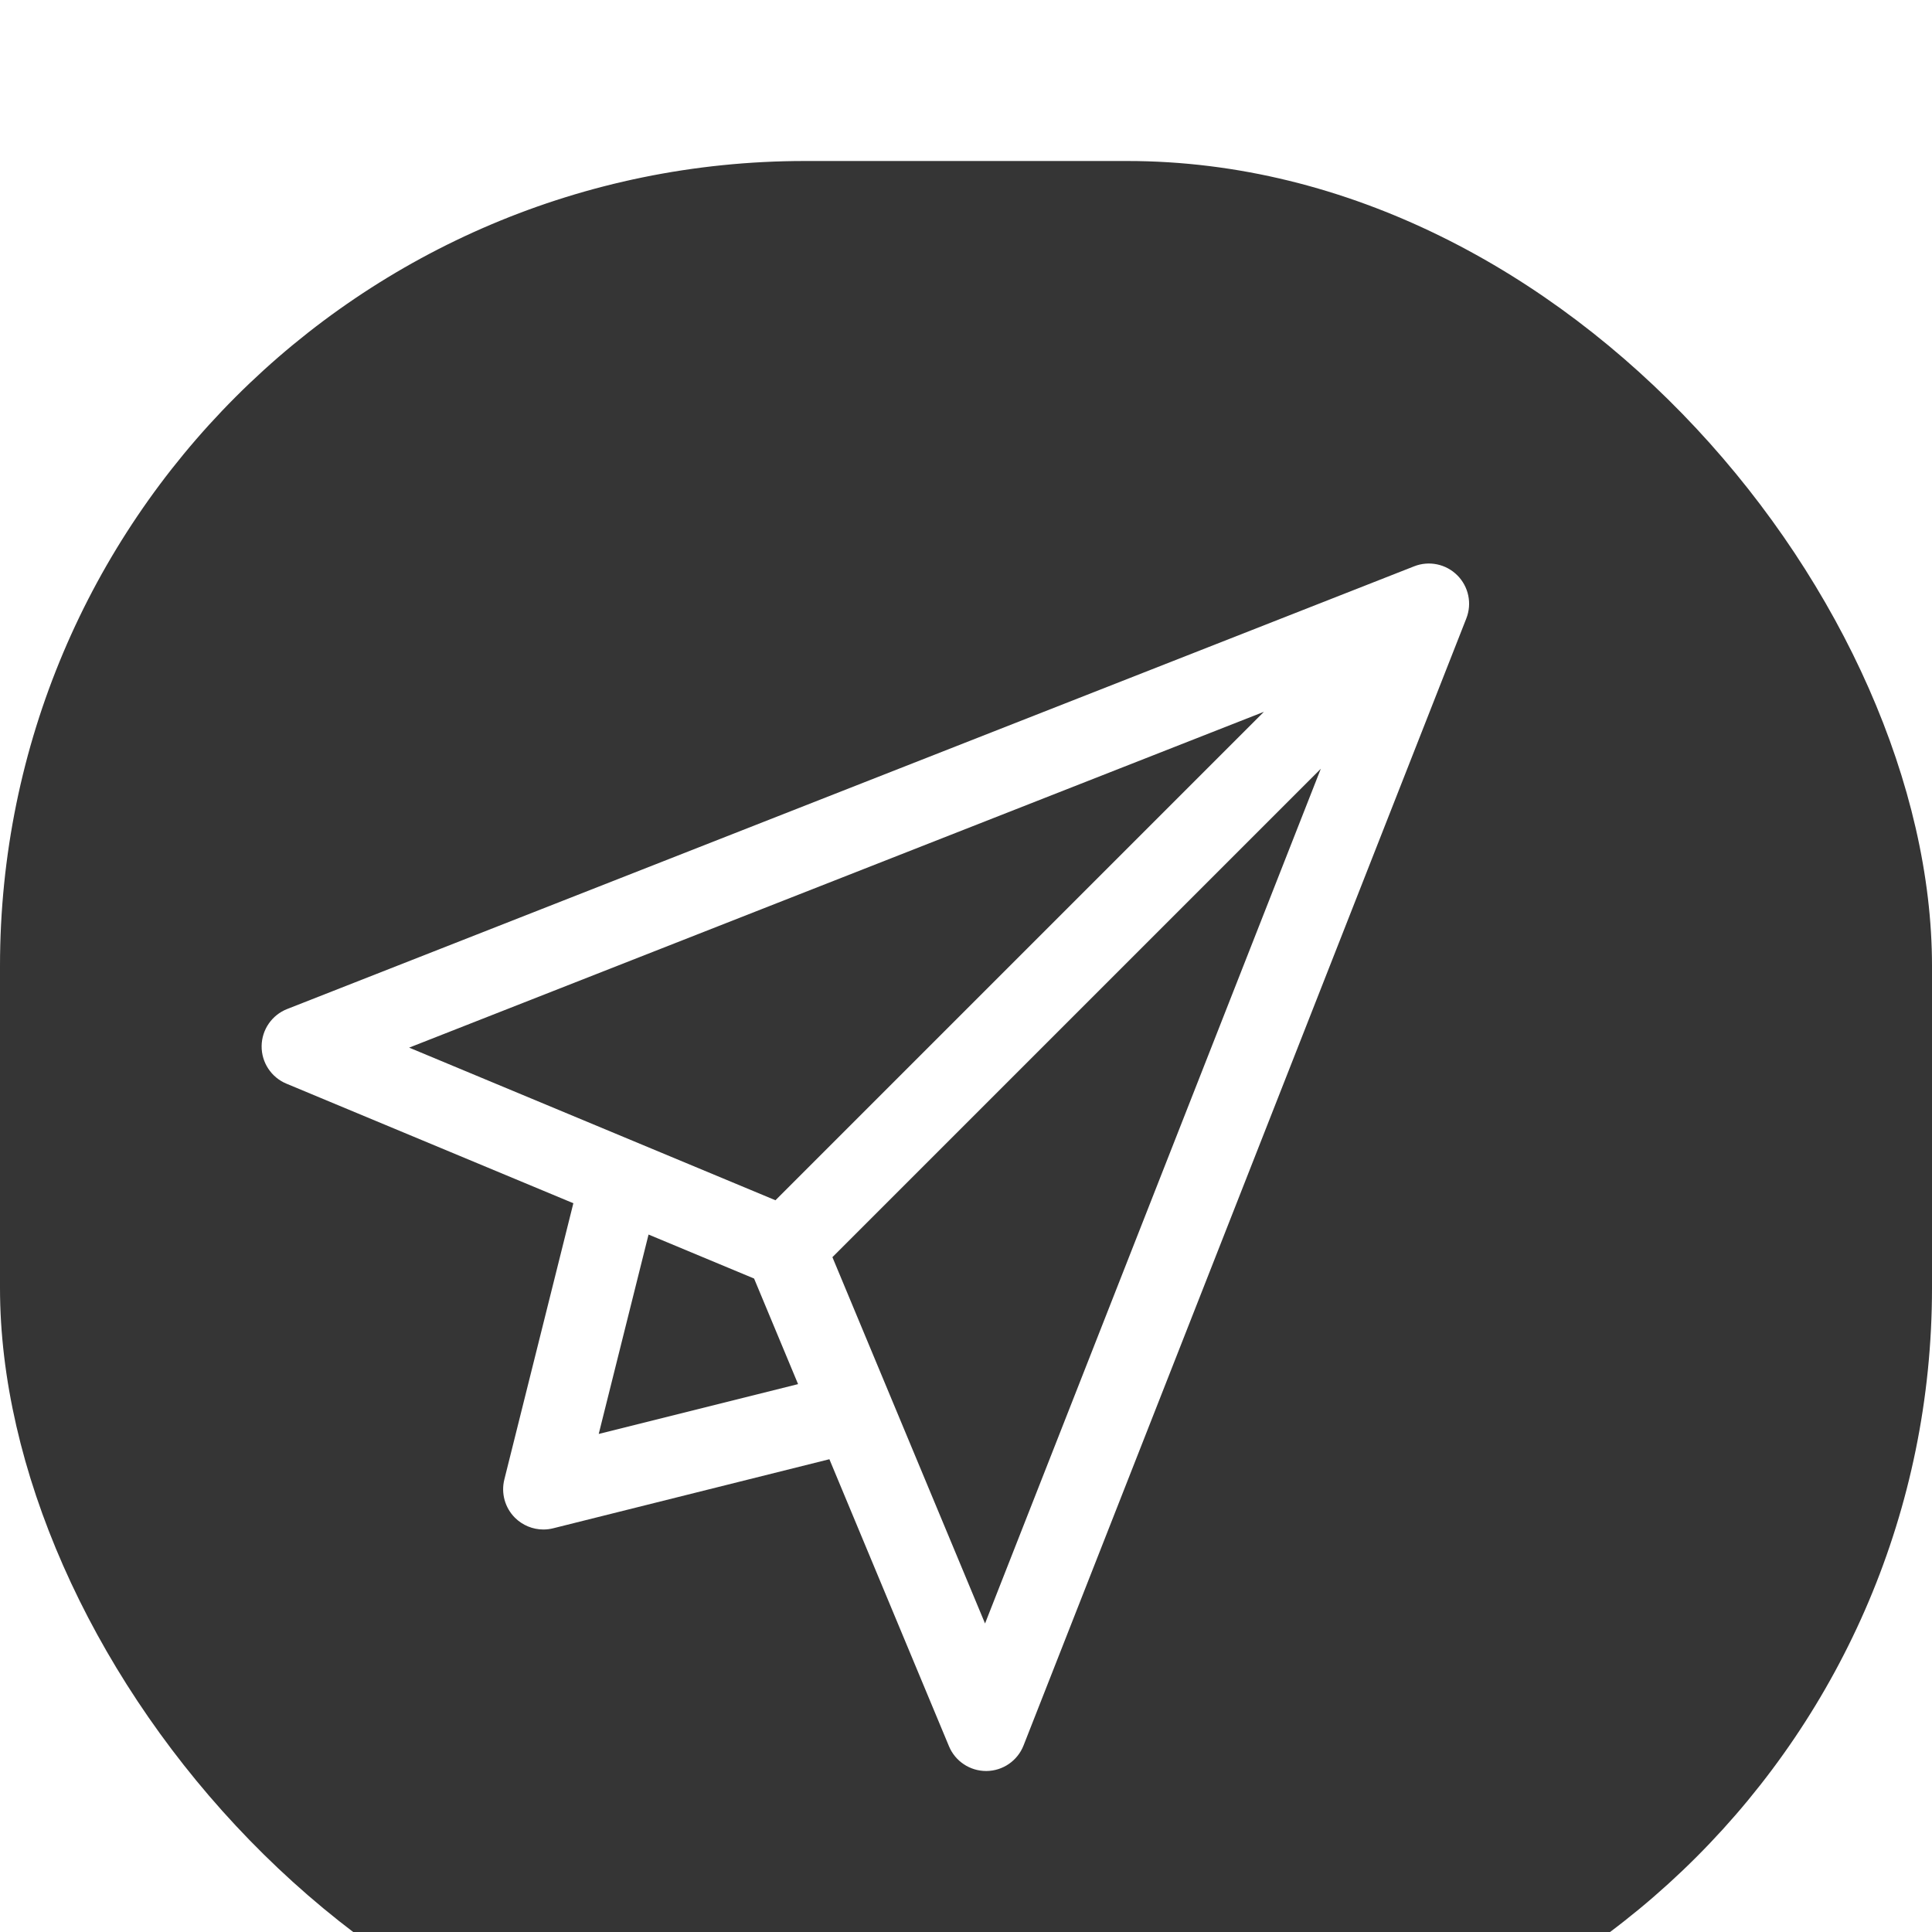<svg width="48" height="48" viewBox="0 0 48 48" fill="none" xmlns="http://www.w3.org/2000/svg">
<g filter="url(#filter0_i_69_59)">
<rect width="48" height="48" rx="20" fill="#353535"/>
<path d="M36.207 10.294C35.926 10.012 35.504 9.924 35.134 10.07L7.134 21.069C6.755 21.218 6.504 21.582 6.5 21.99C6.496 22.397 6.739 22.766 7.115 22.923L14.245 25.894L12.53 32.758C12.445 33.099 12.545 33.459 12.793 33.707C12.983 33.896 13.238 34 13.5 34C13.581 34 13.662 33.99 13.743 33.97L20.606 32.254L23.577 39.385C23.732 39.758 24.097 40 24.5 40C24.503 40 24.507 40 24.51 40C24.917 39.996 25.281 39.745 25.43 39.365L36.43 11.366C36.576 10.996 36.488 10.575 36.207 10.294ZM31.401 13.685L19.266 25.82L10.165 22.028L31.401 13.685ZM14.875 31.626L16.113 26.672L18.735 27.765L19.828 30.388L14.875 31.626ZM24.473 36.335L20.681 27.234L32.815 15.1L24.473 36.335Z" fill="white"/>
</g>
<defs>
<filter id="filter0_i_69_59" x="0" y="0" width="48" height="52" filterUnits="userSpaceOnUse" color-interpolation-filters="sRGB">
<feFlood flood-opacity="0" result="BackgroundImageFix"/>
<feBlend mode="normal" in="SourceGraphic" in2="BackgroundImageFix" result="shape"/>
<feColorMatrix in="SourceAlpha" type="matrix" values="0 0 0 0 0 0 0 0 0 0 0 0 0 0 0 0 0 0 127 0" result="hardAlpha"/>
<feOffset dy="4"/>
<feGaussianBlur stdDeviation="2"/>
<feComposite in2="hardAlpha" operator="arithmetic" k2="-1" k3="1"/>
<feColorMatrix type="matrix" values="0 0 0 0 0 0 0 0 0 0 0 0 0 0 0 0 0 0 0.25 0"/>
<feBlend mode="normal" in2="shape" result="effect1_innerShadow_69_59"/>
</filter>
</defs>
</svg>
